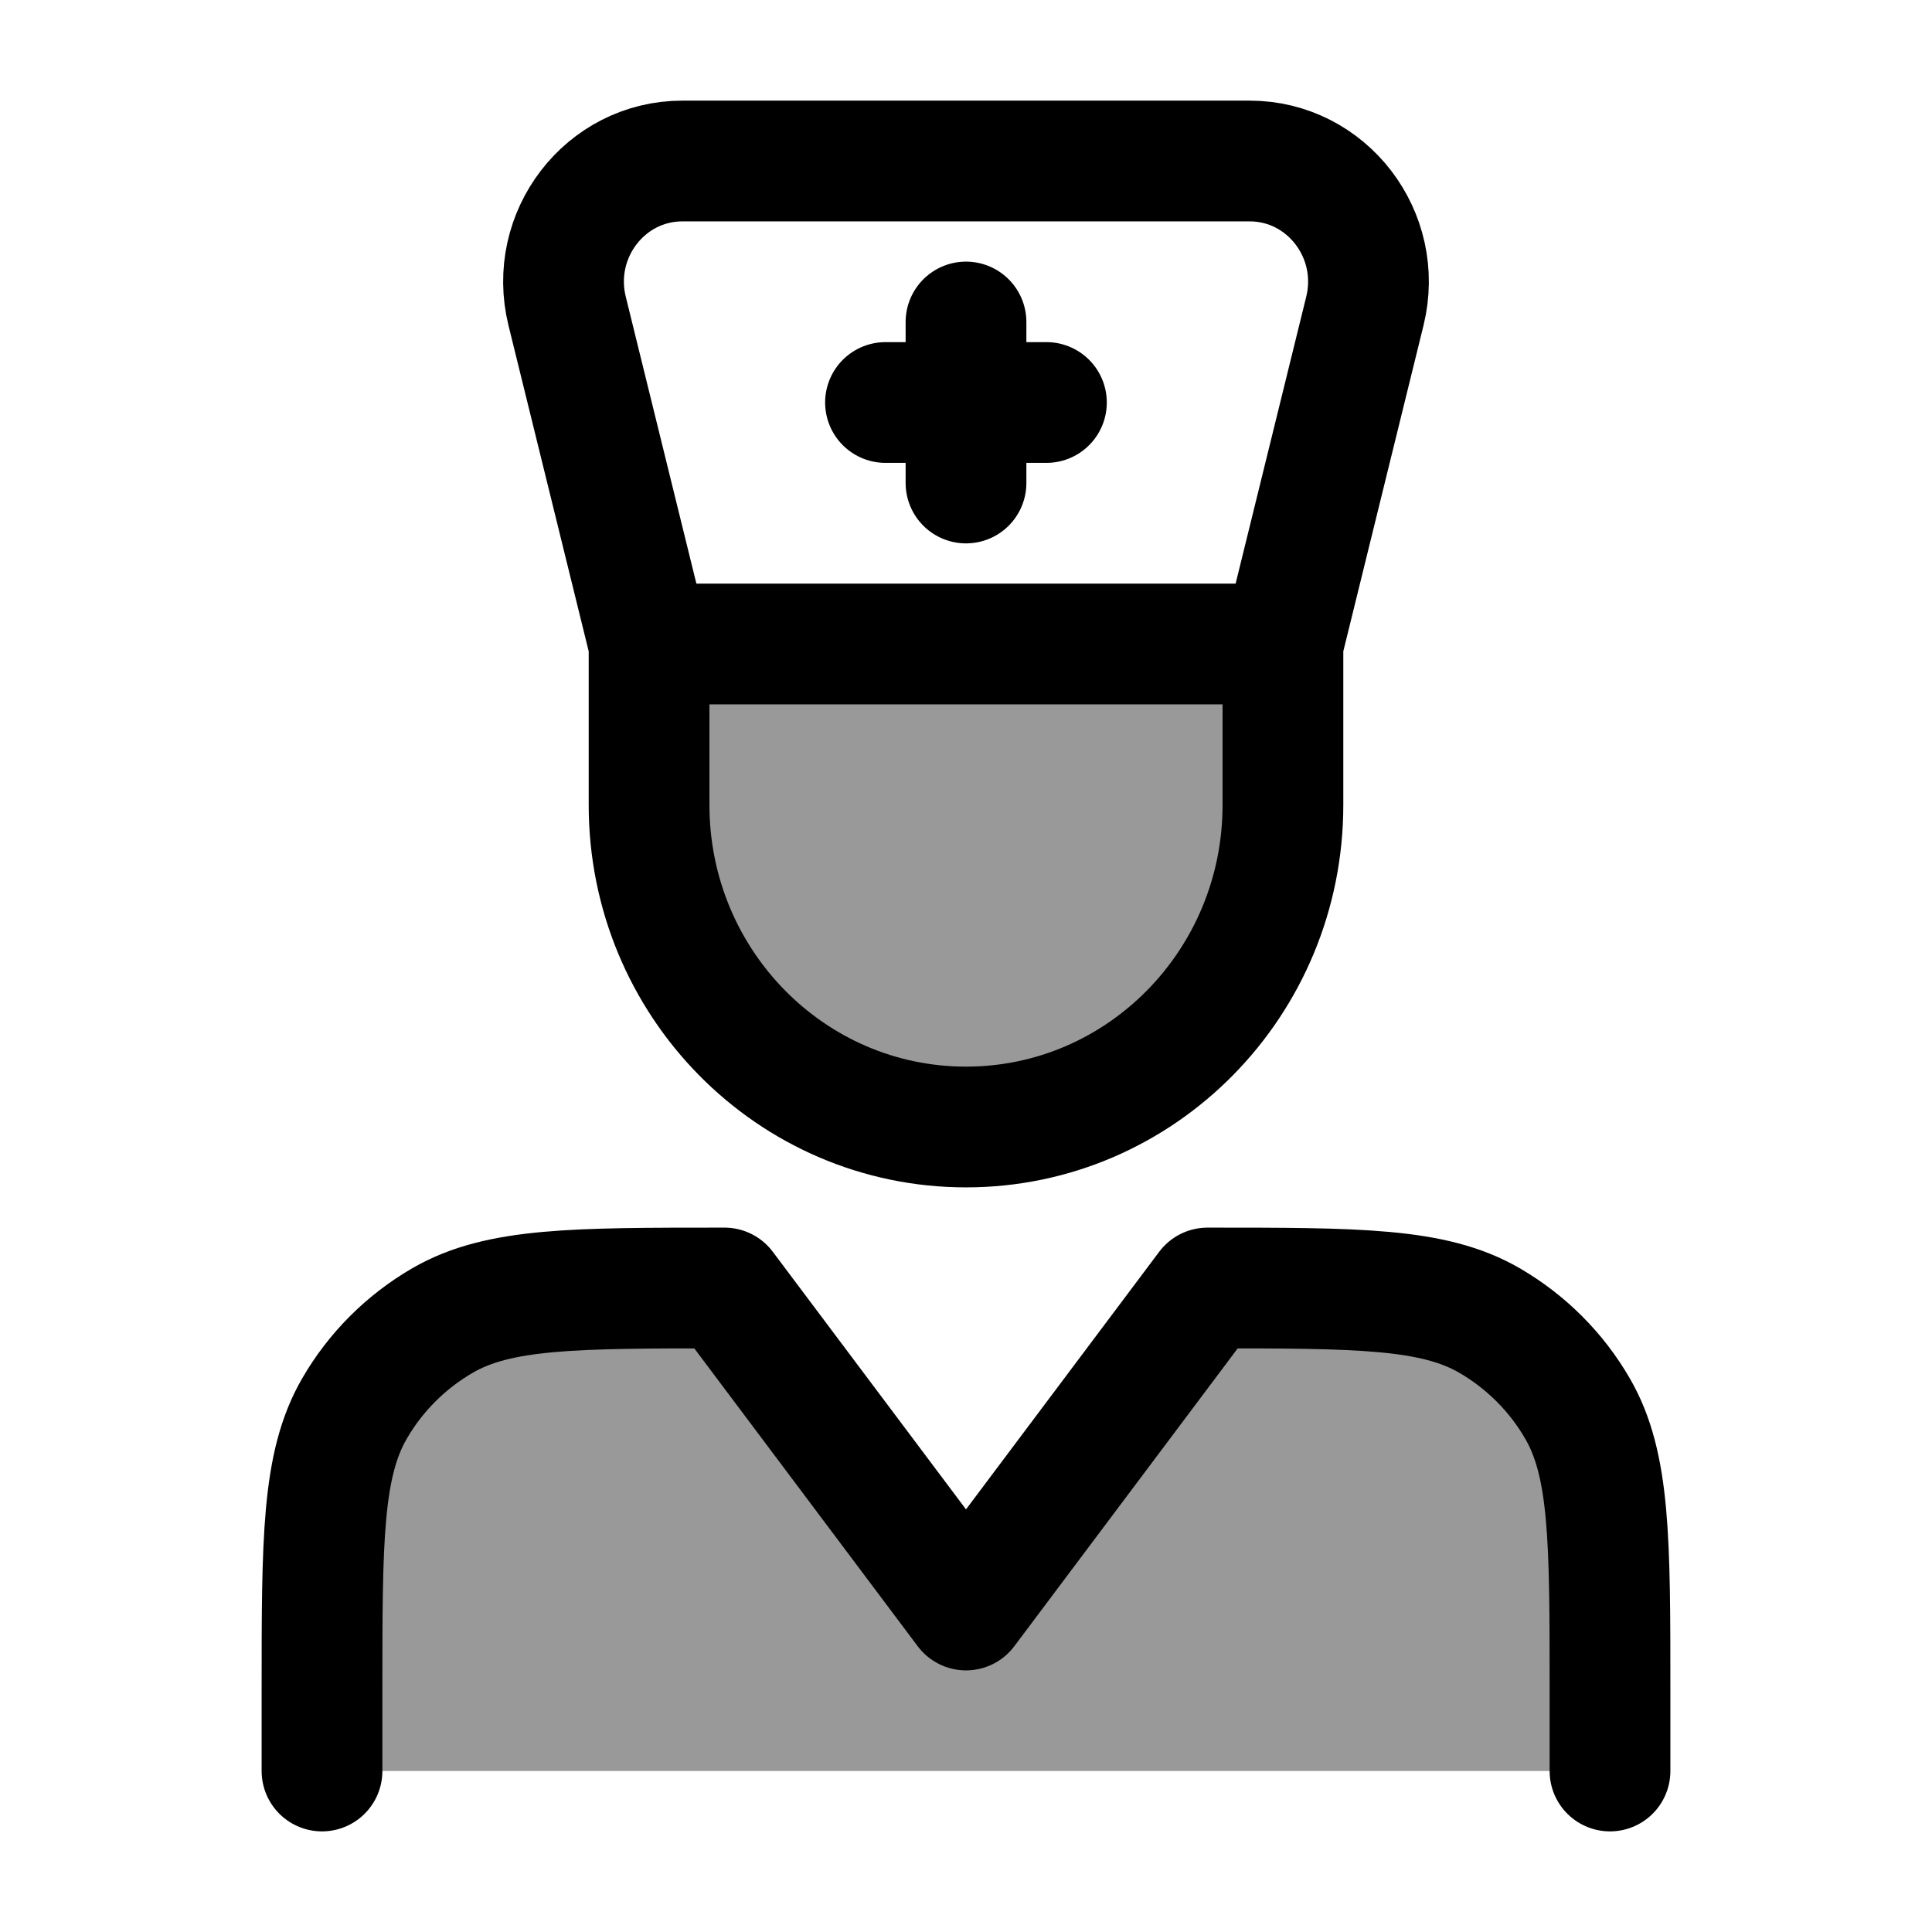 <svg width="24" height="24" viewBox="0 0 24 24" fill="none" xmlns="http://www.w3.org/2000/svg">
    <path opacity="0.4" d="M4 21V22H20V21C20 19.131 20 18.196 19.598 17.5C19.335 17.044 18.956 16.666 18.5 16.402C17.804 16 16.869 16 15 16L12 20L9 16C7.131 16 6.196 16 5.5 16.402C5.044 16.666 4.665 17.044 4.402 17.5C4 18.196 4 19.131 4 21Z" fill="currentColor"/>
    <path opacity="0.4" d="M15.937 10V8H8.062V10C8.062 12.209 9.825 14 12 14C14.174 14 15.937 12.209 15.937 10Z" fill="currentColor"/>
    <path d="M4 22V21C4 19.131 4 18.196 4.402 17.5C4.665 17.044 5.044 16.666 5.5 16.402C6.196 16 7.131 16 9 16L12 20L15 16C16.869 16 17.804 16 18.5 16.402C18.956 16.666 19.335 17.044 19.598 17.5C20 18.196 20 19.131 20 21V22" stroke="currentColor" stroke-width="1.5" stroke-linecap="round" stroke-linejoin="round"/>
    <path d="M15.937 8L16.955 3.864C17.188 2.917 16.483 2 15.523 2H8.477C7.517 2 6.812 2.917 7.045 3.864L8.063 8M15.937 8V10C15.937 12.209 14.175 14 12 14C9.825 14 8.063 12.209 8.063 10V8M15.937 8H8.063" stroke="currentColor" stroke-width="1.5" stroke-linecap="round" stroke-linejoin="round"/>
    <path d="M12 4V6M12.999 5L11 5" stroke="currentColor" stroke-width="1.5" stroke-linecap="round" stroke-linejoin="round"/>
</svg>
